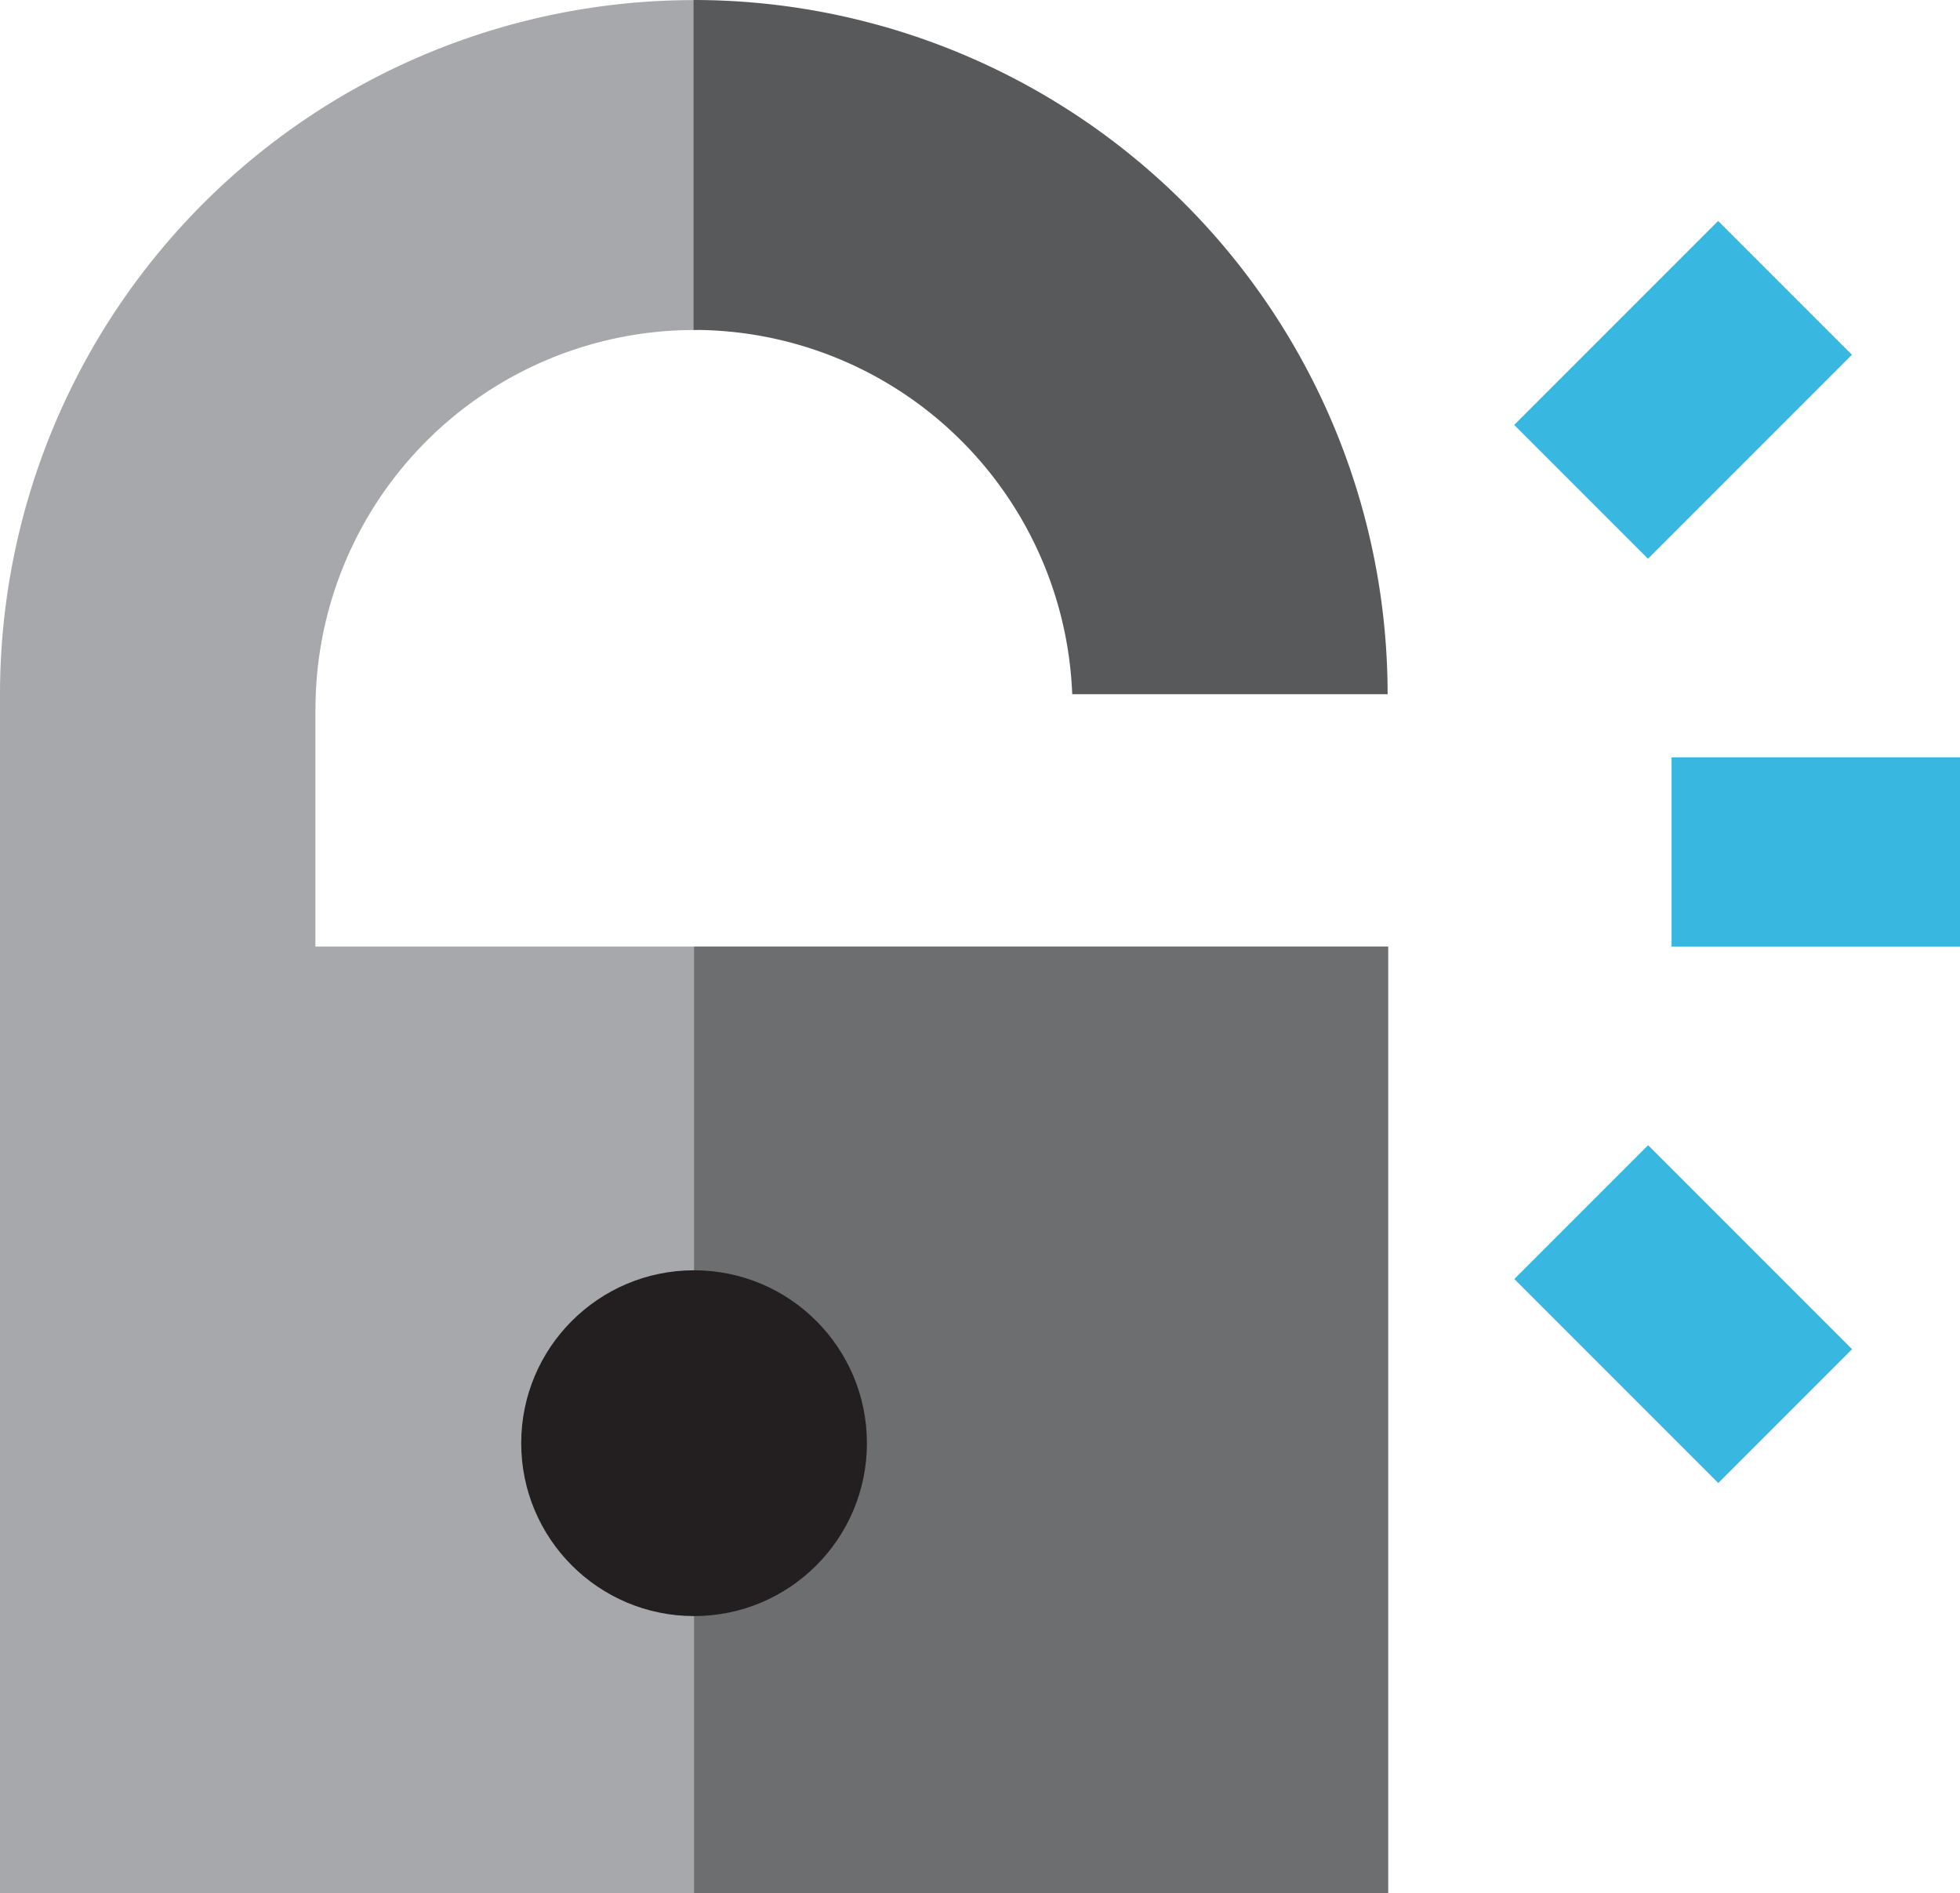 <svg id="Camada_1" data-name="Camada 1" xmlns="http://www.w3.org/2000/svg" viewBox="0 0 192.65 186.05"><defs><style>.cls-1{fill:#a6a8ab;}.cls-2{fill:#6d6e70;}.cls-3{fill:#231f20;}.cls-4{fill:#38b7e1;}.cls-5{fill:#58595b;}</style></defs><title>icon3</title><g id="_Grupo_" data-name="&lt;Grupo&gt;"><path id="_Caminho_" data-name="&lt;Caminho&gt;" class="cls-1" d="M1824.46,1524.64a37.25,37.25,0,0,1,37.21-37.21c5.33,0,10-22.42,0-32.42a68.22,68.22,0,0,0-68.22,68.22v37.21h31v-35.79Z" transform="translate(-1793.45 -1455)"/><rect id="_Caminho_2" data-name="&lt;Caminho&gt;" class="cls-1" y="93.02" width="136.43" height="93.02"/><rect id="_Caminho_3" data-name="&lt;Caminho&gt;" class="cls-2" x="68.22" y="93.02" width="68.22" height="93.02"/><circle class="cls-3" cx="68.22" cy="141.82" r="16.99"/><rect id="_Caminho_4" data-name="&lt;Caminho&gt;" class="cls-4" x="1944.71" y="1484.01" width="28.35" height="18.6" transform="translate(-2275.64 367.52) rotate(-45)"/><rect id="_Caminho_5" data-name="&lt;Caminho&gt;" class="cls-4" x="1949.59" y="1569.97" width="18.6" height="28.35" transform="translate(-2339.86 394.12) rotate(-45)"/><rect id="_Caminho_6" data-name="&lt;Caminho&gt;" class="cls-4" x="164.3" y="74.42" width="28.35" height="18.6"/><path id="_Caminho_7" data-name="&lt;Caminho&gt;" class="cls-5" d="M1898.84,1523.22h31a68.22,68.22,0,0,0-68.22-68.22v32.42A37.25,37.25,0,0,1,1898.84,1523.22Z" transform="translate(-1793.45 -1455)"/></g></svg>